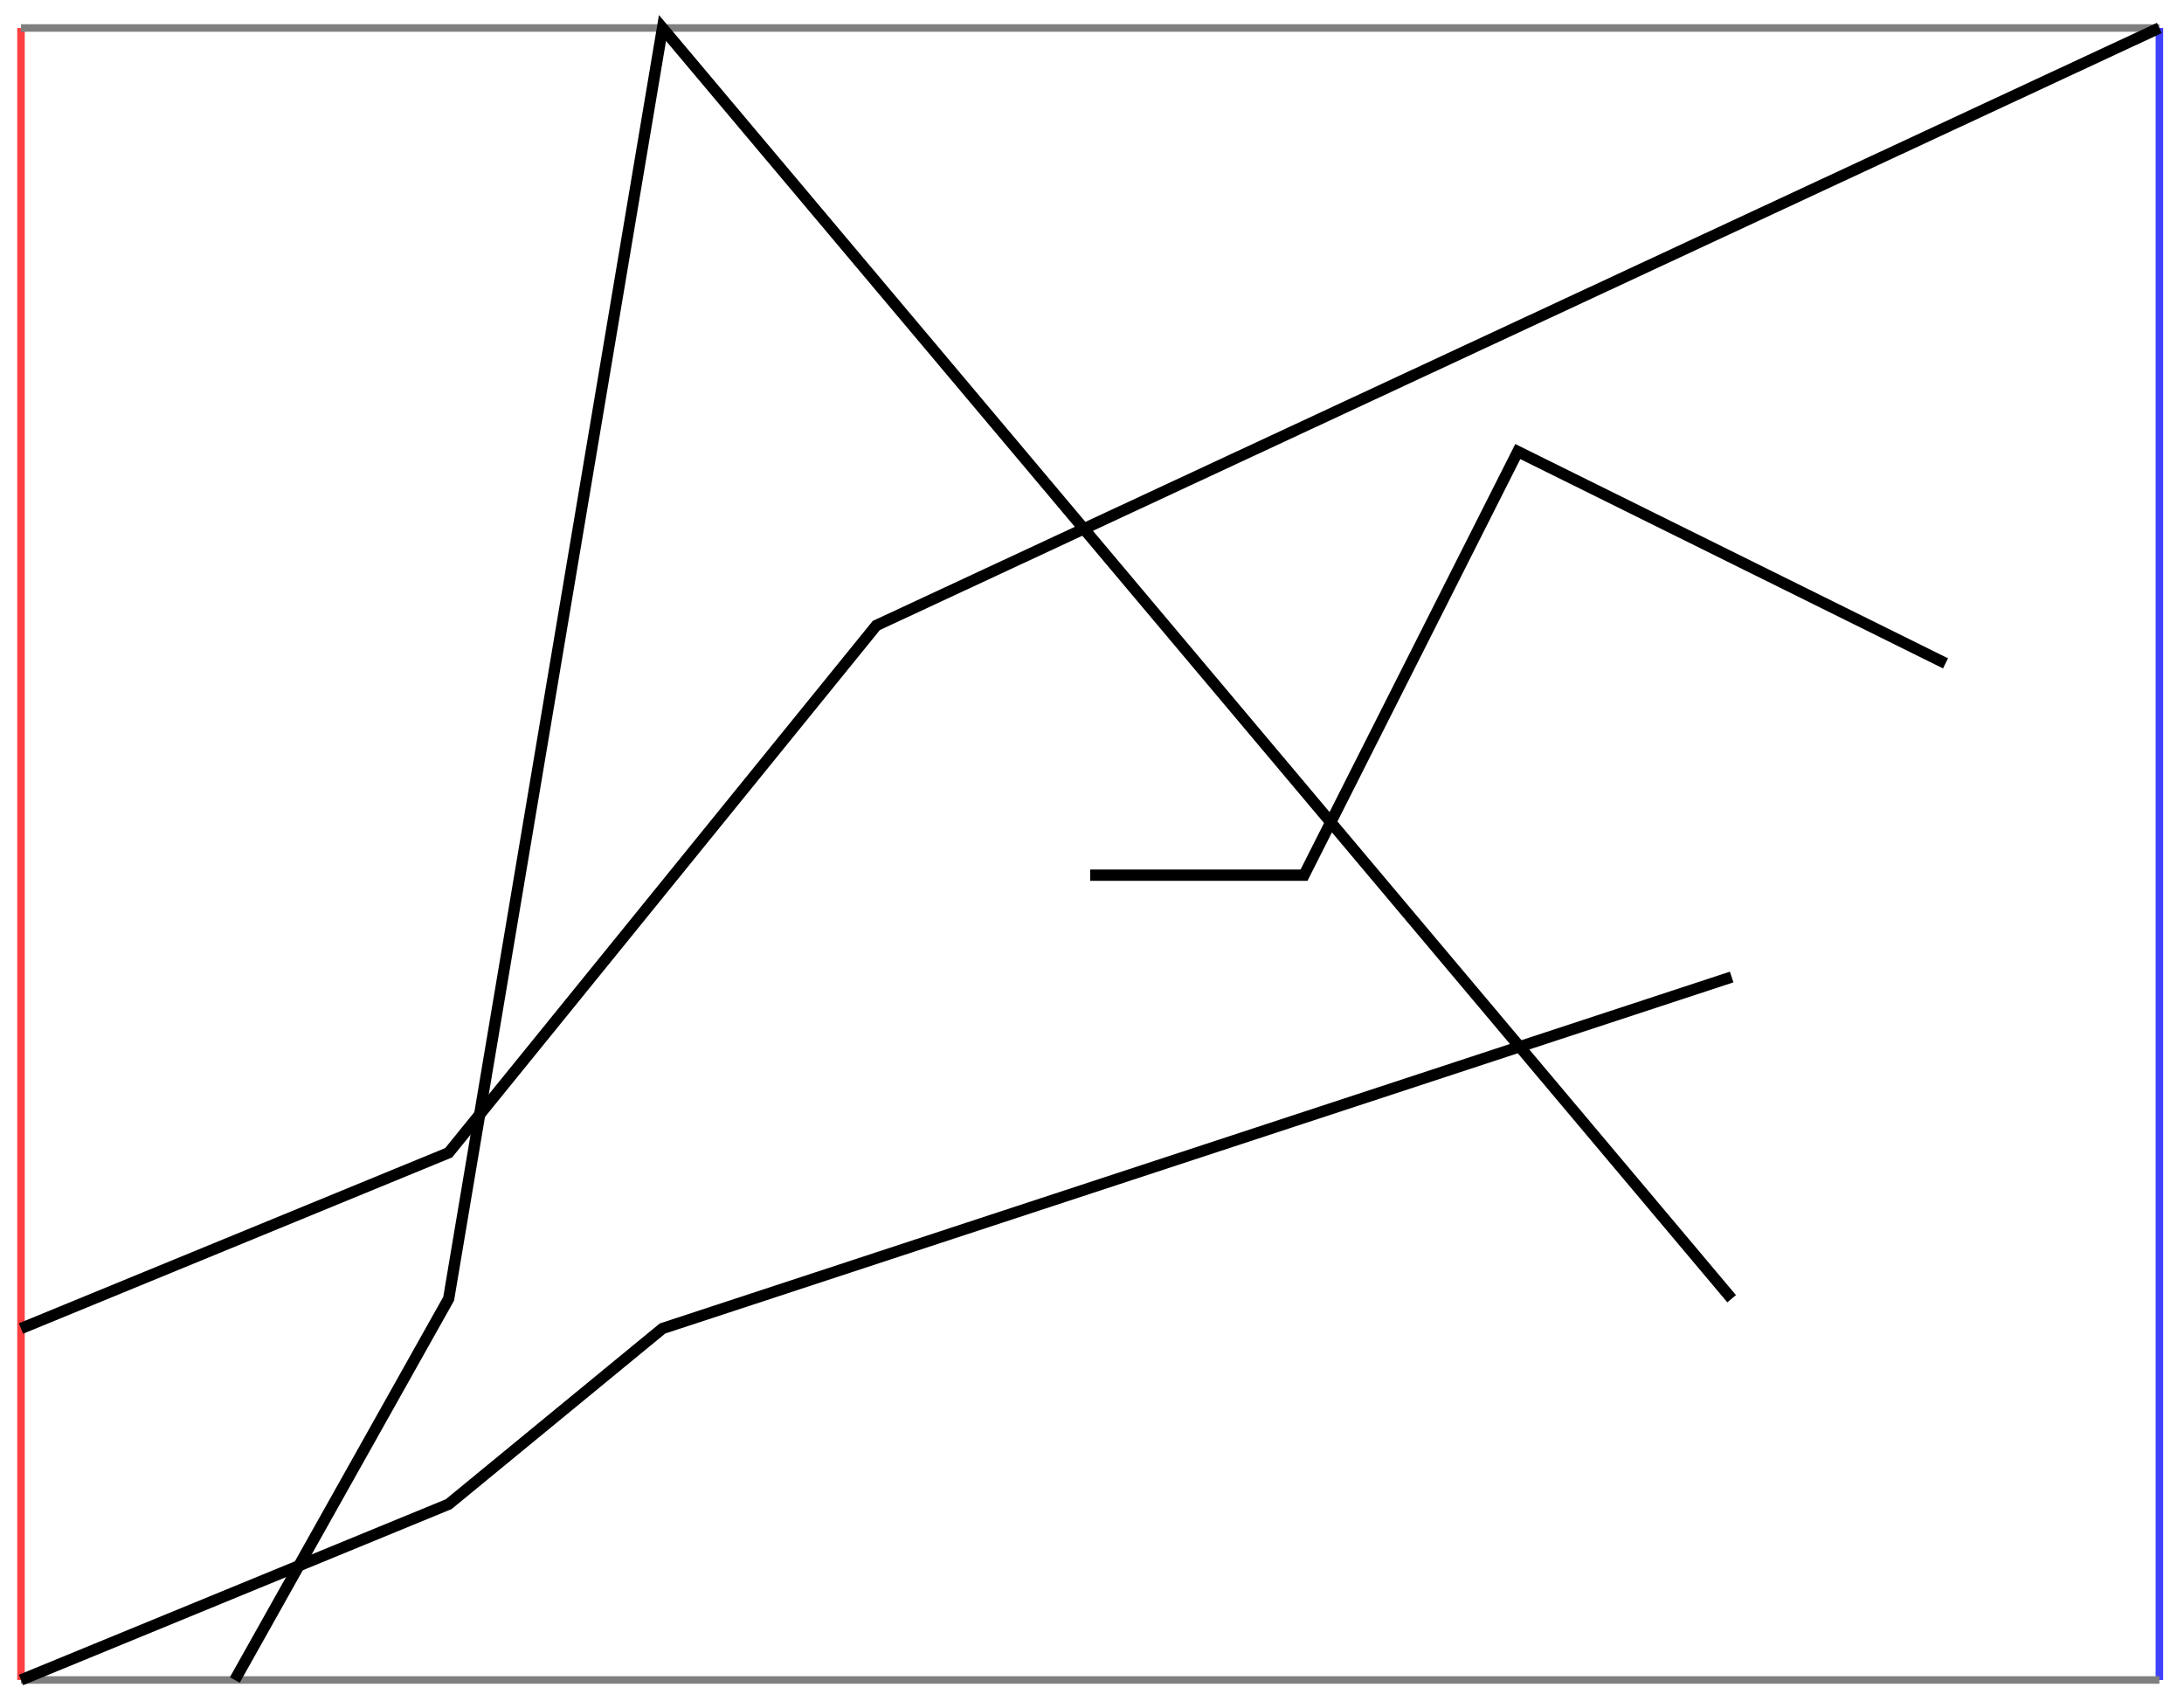 <svg xmlns="http://www.w3.org/2000/svg" width="115.805" height="90.578"><defs><clipPath id="a"><path d="M3 0h98v90.367H3Zm0 0"/></clipPath><clipPath id="b"><path d="M0 0h115.707v79H0Zm0 0"/></clipPath><clipPath id="c"><path d="M0 43h101v47.367H0Zm0 0"/></clipPath></defs><path fill="none" stroke="#FF4040" stroke-miterlimit="10" stroke-width=".399" d="M1.113 89.074V1.484"/><path fill="none" stroke="#4040FF" stroke-miterlimit="10" stroke-width=".399" d="M114.5 89.074V1.484"/><path fill="none" stroke="#7F7F7F" stroke-miterlimit="10" stroke-width=".399" d="M1.113 89.074H114.5M1.113 1.484H114.5"/><path fill="none" stroke="#000" stroke-miterlimit="10" stroke-width=".598" d="M57.805 46.402h11.34l11.335-22.46 22.68 11.23"/><g clip-path="url(#a)"><path fill="none" stroke="#000" stroke-miterlimit="10" stroke-width=".598" d="M12.45 89.074 23.79 68.86 35.128 1.484 91.82 68.86"/></g><g clip-path="url(#b)"><path fill="none" stroke="#000" stroke-miterlimit="10" stroke-width=".598" d="M1.113 70.438 23.79 61.12l22.676-27.957 68.031-31.68"/></g><g clip-path="url(#c)"><path fill="none" stroke="#000" stroke-miterlimit="10" stroke-width=".598" d="m1.113 89.074 22.676-9.32 11.34-9.317L91.82 51.802"/></g></svg>